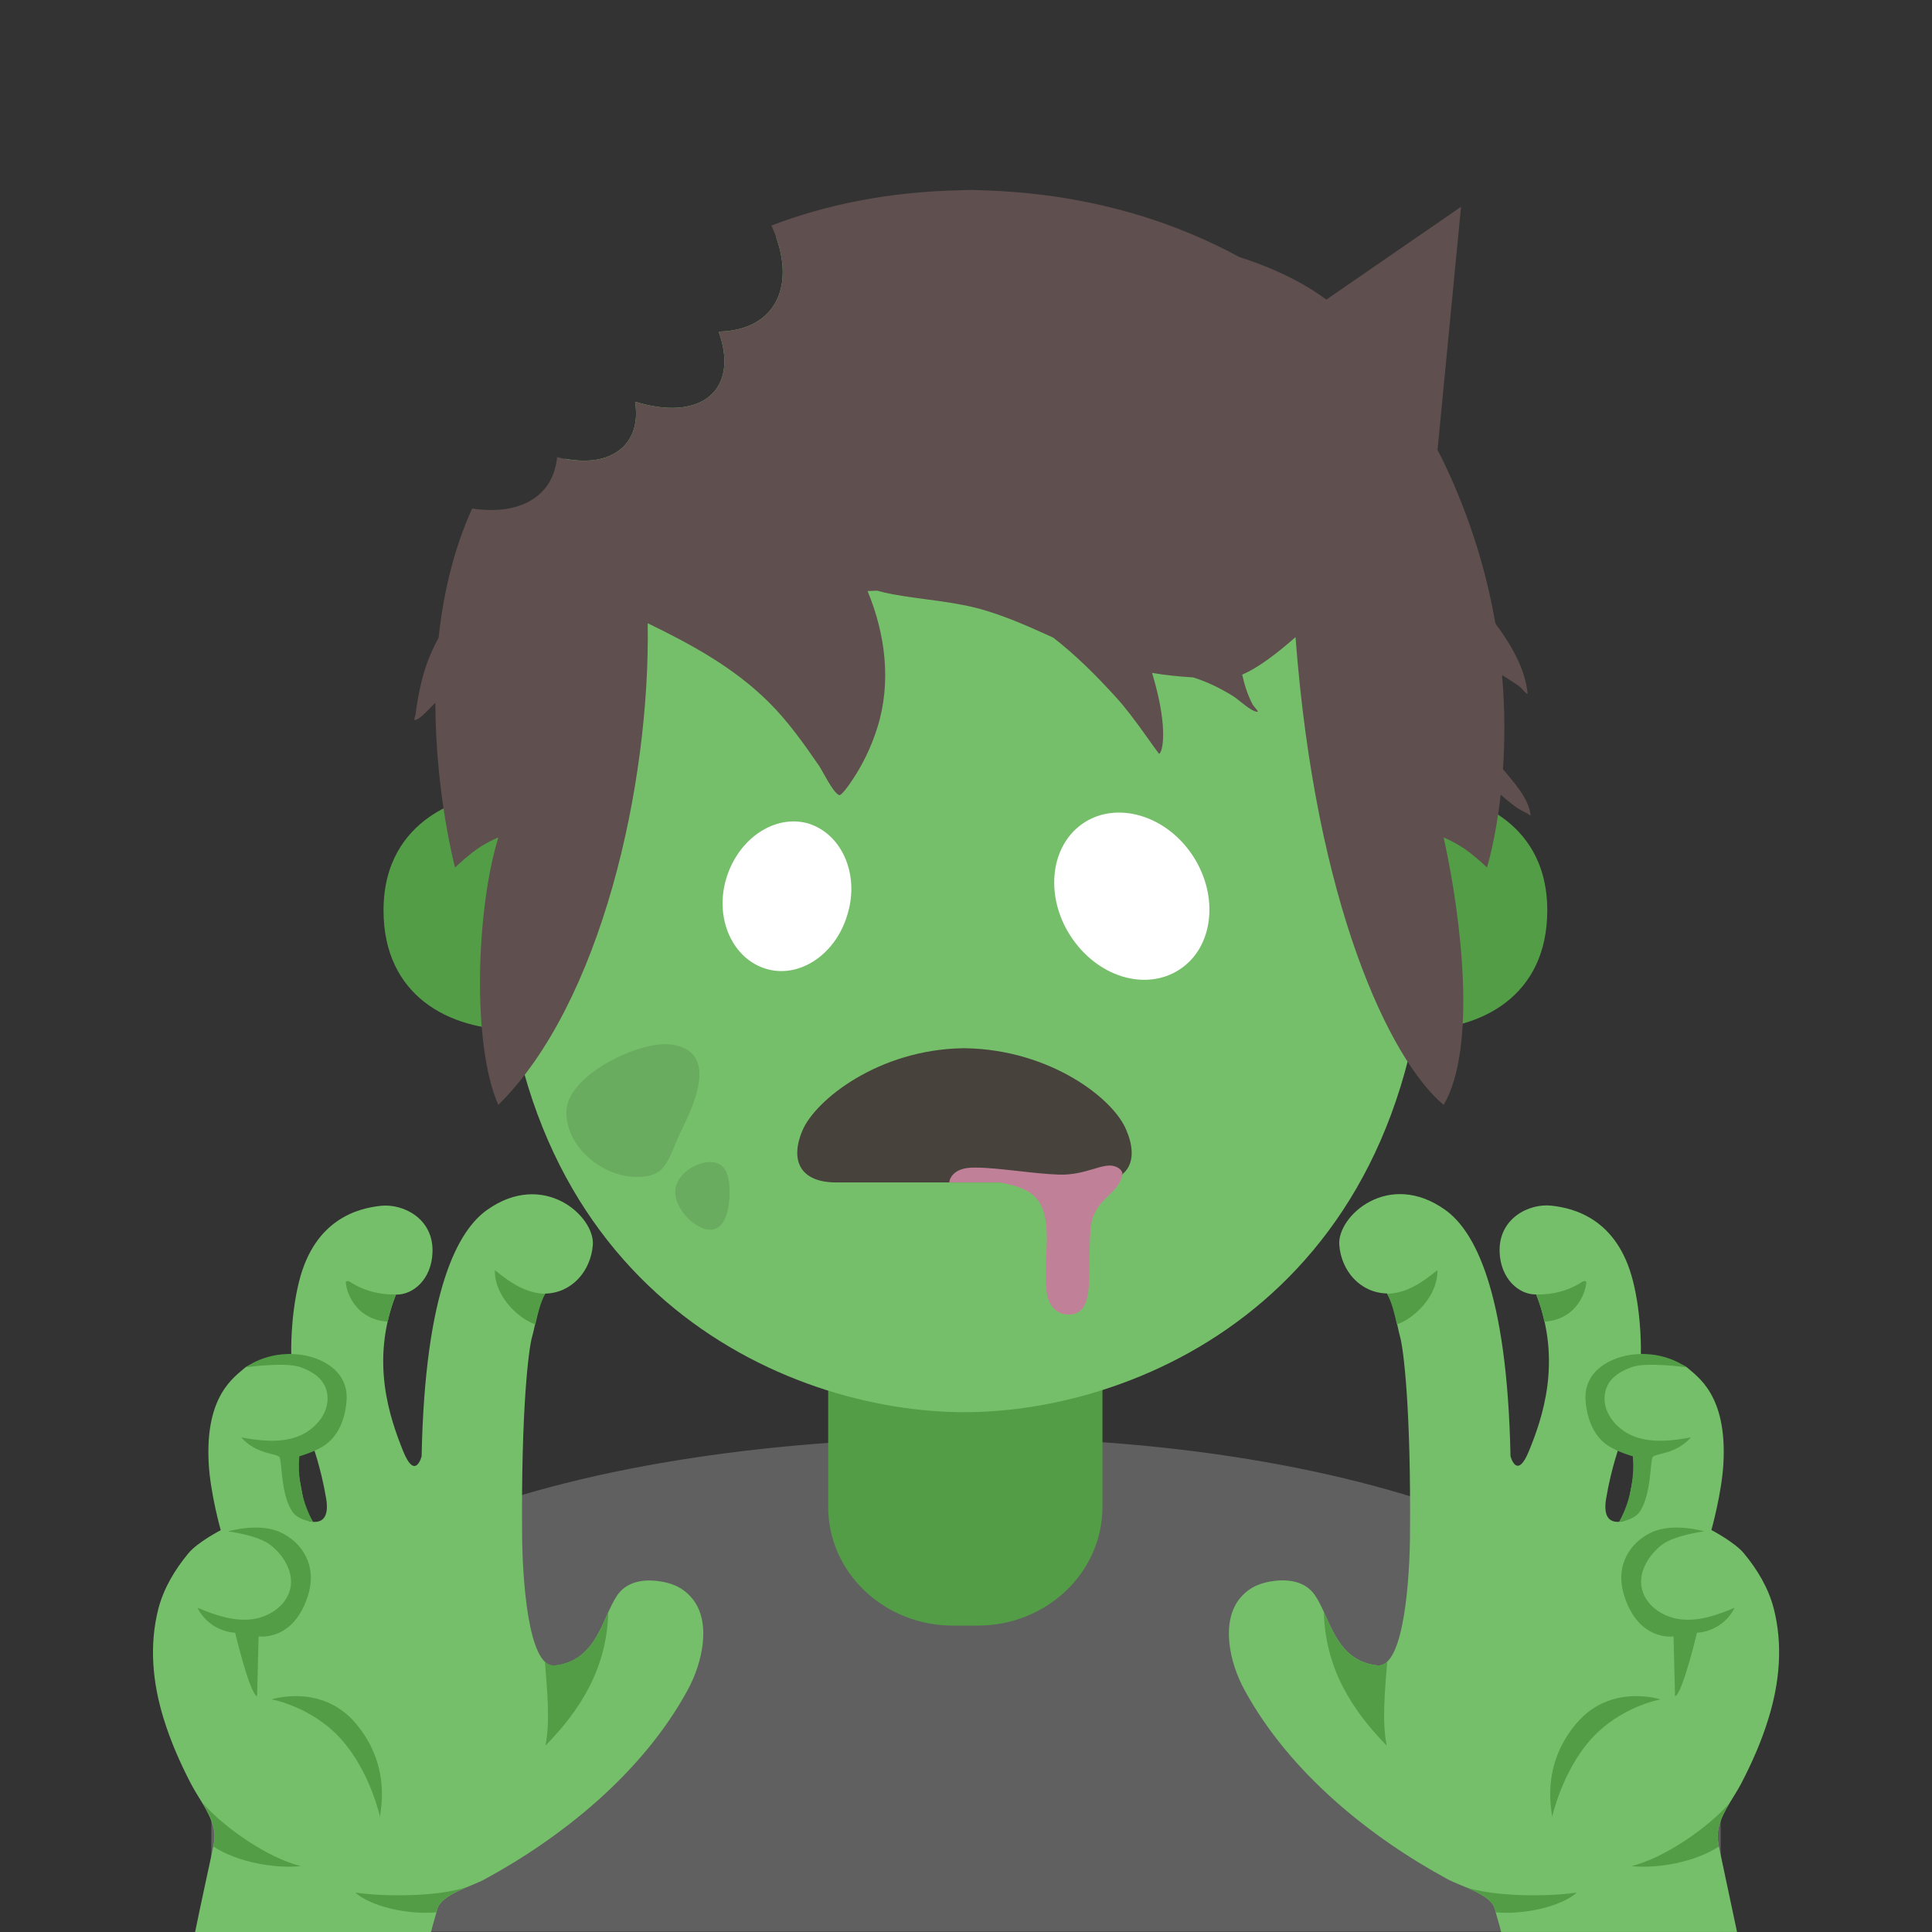 <?xml version="1.0" encoding="UTF-8" standalone="no"?>
<svg
   width="128"
   height="128"
   version="1.1"
   id="svg26823"
   sodipodi:docname="emoji_u1f9df.svg"
   inkscape:version="1.2.2 (732a01da63, 2022-12-09)"
   xmlns:inkscape="http://www.inkscape.org/namespaces/inkscape"
   xmlns:sodipodi="http://sodipodi.sourceforge.net/DTD/sodipodi-0.dtd"
   xmlns="http://www.w3.org/2000/svg"
   xmlns:svg="http://www.w3.org/2000/svg">
  <rect width="100%" height="100%" fill="#333333" stroke="none"/>
  <defs
     id="defs26827">
        
    </defs>
  <sodipodi:namedview
     id="namedview26825"
     pagecolor="#ffffff"
     bordercolor="#000000"
     borderopacity="0.25"
     inkscape:showpageshadow="2"
     inkscape:pageopacity="0.0"
     inkscape:pagecheckerboard="0"
     inkscape:deskcolor="#d1d1d1"
     showgrid="false"
     inkscape:zoom="2.1210938"
     inkscape:cx="11.550645"
     inkscape:cy="91.462247"
     inkscape:window-width="1366"
     inkscape:window-height="697"
     inkscape:window-x="-8"
     inkscape:window-y="-8"
     inkscape:window-maximized="1"
     inkscape:current-layer="svg26823" />
  <path
     d="M14 118.09v9.89h100v-9.89c0-15.17-24.54-22.87-49.62-22.84-24.92.03-50.38 6.78-50.38 22.84z"
     fill="#606060"
     id="path26799" />
  <path
     d="M63.95 90.25h-9.08v9.59c0 4.34 3.7 7.86 8.26 7.86h1.65c4.56 0 8.26-3.52 8.26-7.86v-9.59z"
     fill="#539d47"
     id="path26801" />
  <path
     id="path26803"
     d="M 63.891 13.57 C 59.056 13.57 54.931 14.317 51.424 15.719 C 52.678 19.24 51.165 21.906 47.609 21.969 C 48.638 24.787 47.556 26.817 44.92 27.01 C 44.072 27.068 43.104 26.933 42.076 26.613 C 42.395 28.547 41.545 29.967 39.812 30.395 C 39.116 30.565 38.299 30.556 37.422 30.393 C 34.301 38.005 33.17 47.804 33.17 58.961 C 33.17 85.471 52.061 93.561 63.891 93.561 C 75.721 93.561 94.609 85.471 94.609 58.961 C 94.609 32.451 88.241 13.57 63.891 13.57 z "
     style="fill:#76bf6a;fill-opacity:1" />
  <path
     d="M96.54 52.84s5.97 1.03 5.97 7.47c0 5.68-4.36 7.92-8.72 7.92V52.84zM31.38 52.84s-5.97 1.03-5.97 7.47c0 5.68 4.36 7.92 8.72 7.92V52.84z"
     fill="#539d47"
     id="path26807" />
  <path
     d="M50.765 64.19c-2.23-.66-3.434-3.334-2.656-5.96.792-2.677 3.207-4.28 5.403-3.684 2.23.66 3.433 3.334 2.656 5.961-.743 2.691-3.173 4.344-5.403 3.684zM78.134 64.243c2.261-1.46 2.642-4.84.922-7.503-1.752-2.714-5.007-3.674-7.218-2.246-2.261 1.46-2.642 4.84-.922 7.503 1.752 2.713 4.957 3.706 7.218 2.246z"
     class="st1"
     fill="#fff"
     id="path26811" />
  <path
     class="st2"
     d="M74.624 74.876c-.827-2.068-5.014-5.325-10.648-5.428h-.207c-5.583.103-9.718 3.412-10.597 5.428-.879 2.067-.103 3.463 2.223 3.463h17.058c2.275 0 3.05-1.396 2.171-3.463z"
     fill="#47423c"
     id="path26813" />
  <path
     class="st3"
     d="M74.366 77.77s0-.361-.569-.516c-.775-.207-1.912.62-3.618.568-1.706-.052-4.032-.465-5.531-.465-1.706-.052-1.758.982-1.758.982h9.356c1.19 0 1.706-.207 2.12-.569z"
     fill="#c08198"
     id="path26815" />
  <path
     class="st3"
     d="M66.25 78.34c2.171.413 3.102 1.033 3.102 3.67 0 1.136-.155 2.532 0 3.67.206 1.24 1.085 1.498 1.705 1.395 1.5-.258.983-2.791 1.19-5.583.154-2.12 1.809-2.222 2.119-3.67z"
     fill="#c08198"
     id="path26817" />
  <g
     fill="#6aac5f"
     id="g26821">
    <path
       d="M45.248 74.681c-1.08 2.194-.97 3.295-3.088 3.295-2.117 0-4.638-1.857-4.638-4.303 0-2.445 4.904-4.785 6.997-4.468 2.883.438 1.72 3.46.73 5.476zM48.339 78.977c0 1.144-.291 2.495-1.287 2.495s-2.32-1.351-2.32-2.495c0-1.144 1.334-1.99 2.33-1.99s1.277.846 1.277 1.99z"
       id="path26819" />
  </g>
  <g
     id="g26380">
    <g
       id="g23592"
       transform="matrix(1.11,0,0,1.11,0.738,-9.866)"
       style="stroke-width:0.901">
	<path
   style="fill:#76bf6a;fill-opacity:1;stroke-width:0.901"
   d="m 40.62,104.26 c -0.6,-0.7 -1.31,-0.91 -2,-1 -1.05,-0.14 -1.95,0.11 -2.46,0.87 -0.89,1.33 -1.2,3.89 -3.71,4.17 -1.64,0.18 -1.93,-5.48 -1.95,-7.67 -0.07,-7.76 0.4,-11.27 0.59,-11.94 0.2,-0.68 0.35,-1.89 0.78,-2.59 1.58,-0.03 2.72,-1.32 2.85,-2.9 0.13,-1.71 -2.93,-4.5 -6.32,-2.09 -1.7,1.21 -3.7,4.7 -3.9,14.7 0,0 -0.38,1.51 -1.12,-0.35 -0.74,-1.86 -1.99,-5.3 -0.41,-9.3 1.03,0.02 2.13,-0.92 2.18,-2.53 0.07,-2.02 -1.76,-2.91 -3.08,-2.77 -1.32,0.14 -3.94,0.76 -4.88,4.5 -0.54,2.14 -0.47,4.34 -0.47,4.34 0,0 -2.46,0.57 -2.72,0.79 -0.68,0.59 -2.42,1.68 -2.21,5.71 0.09,1.79 0.72,4.02 0.72,4.02 0,0 -1.39,0.72 -1.93,1.38 -0.81,0.98 -1.47,2.08 -1.79,3.3 -0.56,2.19 -0.35,4.42 0.31,6.56 0.41,1.34 0.98,2.64 1.63,3.89 0.43,0.83 1.06,1.6 1.32,2.52 0.12,0.43 0.1,0.81 0.02,1.2 -0.08,0.42 -0.84,3.88 -1.09,5.14 h 14.08 c 0.1,-0.43 0.27,-0.95 0.38,-1.38 0.23,-0.87 2.07,-1.36 2.8,-1.76 4.6,-2.49 9.43,-6.34 12.13,-11.29 0.91,-1.66 1.45,-4.12 0.25,-5.52 z m -22.95,-4.62 -0.78,-4.22 1.06,-0.39 c 0,0 0.53,1.38 0.85,3.29 0.32,1.91 -1.13,1.32 -1.13,1.32 z"
   id="path23574" />

	<path
   style="fill:#539d47;fill-opacity:1;stroke-width:0.901"
   d="m 22.03,117.39 v 0 c -0.14,0.03 0.88,-2.91 -1.49,-5.67 -2.04,-2.37 -4.99,-1.4 -4.99,-1.4 0,0 2.39,0.42 4.15,2.38 1.76,1.97 2.33,4.69 2.33,4.69 z"
   id="path23576" />

	<path
   style="fill:#539d47;fill-opacity:1;stroke-width:0.901"
   d="m 15.5,101.12 c 0.73,0.59 1.31,1.49 1.19,2.42 -0.14,1.1 -1.24,1.88 -2.35,2 -1.11,0.12 -2.19,-0.26 -3.22,-0.69 0.76,1.48 2.25,1.49 2.25,1.49 0,0 0.86,3.63 1.31,3.8 l 0.09,-3.58 c 0,0 2.1,0.33 2.96,-2.48 0.54,-1.78 -0.38,-3.15 -1.67,-3.74 -1.29,-0.59 -3.12,-0.05 -3.12,-0.05 0,0 1.82,0.23 2.56,0.83 z"
   id="path23578" />

	<path
   style="fill:#539d47;fill-opacity:1;stroke-width:0.901"
   d="m 17.27,90.49 c 0.8,0.29 1.53,0.77 1.61,1.71 0.1,1.1 -0.81,2.1 -1.86,2.46 -1.05,0.36 -2.2,0.22 -3.29,0.02 0.93,1.05 2.17,0.94 2.29,1.19 0.16,0.34 0.07,2.19 0.76,3.24 0.35,0.53 1.25,0.62 1.25,0.62 0,0 -1.02,-1.59 -0.83,-3.92 0,0 0.84,-0.23 1.44,-0.61 0.92,-0.58 1.3,-1.67 1.38,-2.7 0.14,-1.86 -1.61,-2.64 -2.88,-2.77 -1.9,-0.2 -3.14,0.77 -3.14,0.77 0,0 2.37,-0.34 3.27,-0.01 z"
   id="path23580" />

	<path
   style="fill:#539d47;fill-opacity:1;stroke-width:0.901"
   d="m 12.07,119.1 c 1.45,0.95 3.68,1.33 5.22,1.17 -1.93,-0.47 -4.57,-2.28 -5.87,-3.78 0.26,0.44 0.51,0.88 0.64,1.37 0.12,0.43 0.1,0.81 0.02,1.2 0,0.01 -0.01,0.03 -0.01,0.04 z"
   id="path23582" />

	<path
   style="fill:#539d47;fill-opacity:1;stroke-width:0.901"
   d="m 20.54,121.85 c 0.95,0.84 3.12,1.33 4.84,1.18 0.02,-0.07 0.04,-0.14 0.06,-0.21 0.15,-0.57 0.98,-0.97 1.75,-1.3 -1.69,0.58 -4.88,0.59 -6.65,0.33 z"
   id="path23584" />

	<path
   style="fill:#539d47;fill-opacity:1;stroke-width:0.901"
   d="m 19.99,85.39 c -0.02,0.03 -0.02,0.07 -0.01,0.1 0.09,0.71 0.49,1.38 1.07,1.8 0.42,0.3 0.92,0.46 1.43,0.48 0.11,-0.53 0.26,-1.06 0.48,-1.62 -0.97,0.03 -1.94,-0.23 -2.75,-0.76 -0.06,-0.03 -0.17,-0.07 -0.22,0 z"
   id="path23586" />

	<path
   style="fill:#539d47;fill-opacity:1;stroke-width:0.901"
   d="m 28.87,84.7 c -0.01,0.94 0.5,1.82 1.19,2.46 0.35,0.33 0.77,0.61 1.23,0.78 0.14,-0.62 0.3,-1.33 0.59,-1.83 -0.45,-0.01 -0.9,-0.12 -1.31,-0.3 -0.63,-0.27 -1.17,-0.69 -1.7,-1.11 z"
   id="path23588" />

	<path
   style="fill:#539d47;fill-opacity:1;stroke-width:0.901"
   d="m 35.64,105.11 c -0.6,1.33 -1.21,2.96 -3.19,3.18 -0.22,0.02 -0.41,-0.06 -0.59,-0.22 0.12,1.6 0.33,3.53 0.03,5.01 2.08,-2.12 3.67,-4.61 3.75,-7.97 z"
   id="path23590" />

</g>
    <g
       id="g23626"
       transform="matrix(1.11,0,0,1.11,-15.176,-9.866)"
       style="stroke-width:0.901">
	<path
   style="fill:#76bf6a;fill-opacity:1;stroke-width:0.901"
   d="m 87.96,109.77 c 2.7,4.95 7.53,8.8 12.13,11.29 0.73,0.4 2.58,0.89 2.8,1.76 0.11,0.43 0.28,0.95 0.38,1.38 h 14.08 c -0.26,-1.26 -1.01,-4.72 -1.09,-5.14 -0.07,-0.38 -0.09,-0.77 0.02,-1.2 0.25,-0.92 0.88,-1.68 1.32,-2.52 0.65,-1.25 1.22,-2.54 1.63,-3.89 0.66,-2.14 0.87,-4.38 0.31,-6.56 -0.32,-1.23 -0.98,-2.33 -1.79,-3.3 -0.54,-0.65 -1.93,-1.38 -1.93,-1.38 0,0 0.63,-2.23 0.72,-4.02 0.21,-4.03 -1.53,-5.12 -2.21,-5.71 -0.26,-0.23 -2.72,-0.79 -2.72,-0.79 0,0 0.07,-2.2 -0.47,-4.34 -0.94,-3.74 -3.56,-4.36 -4.88,-4.5 -1.32,-0.14 -3.15,0.75 -3.08,2.77 0.06,1.6 1.15,2.55 2.18,2.53 1.58,4 0.34,7.45 -0.41,9.3 -0.74,1.85 -1.12,0.35 -1.12,0.35 -0.2,-10 -2.2,-13.49 -3.9,-14.7 -3.39,-2.41 -6.45,0.38 -6.32,2.09 0.12,1.58 1.27,2.87 2.85,2.9 0.44,0.7 0.59,1.91 0.78,2.59 0.19,0.66 0.66,4.18 0.59,11.94 -0.02,2.19 -0.31,7.86 -1.95,7.67 -2.51,-0.28 -2.81,-2.84 -3.71,-4.17 -0.51,-0.76 -1.41,-1 -2.46,-0.87 -0.69,0.09 -1.4,0.3 -2,1 -1.19,1.41 -0.66,3.87 0.25,5.52 z m 21.58,-11.45 c 0.32,-1.91 0.85,-3.29 0.85,-3.29 l 1.06,0.39 -0.78,4.22 c 0,0 -1.46,0.58 -1.13,-1.32 z"
   id="path23608" />

	<path
   style="fill:#539d47;fill-opacity:1;stroke-width:0.901"
   d="m 106.3,117.39 v 0 c 0.14,0.03 -0.88,-2.91 1.49,-5.67 2.04,-2.37 4.99,-1.4 4.99,-1.4 0,0 -2.39,0.42 -4.15,2.38 -1.75,1.97 -2.33,4.69 -2.33,4.69 z"
   id="path23610" />

	<path
   style="fill:#539d47;fill-opacity:1;stroke-width:0.901"
   d="m 112.83,101.12 c -0.73,0.59 -1.31,1.49 -1.19,2.42 0.14,1.1 1.24,1.88 2.35,2 1.1,0.13 2.19,-0.26 3.22,-0.69 -0.76,1.48 -2.25,1.49 -2.25,1.49 0,0 -0.86,3.63 -1.31,3.8 l -0.09,-3.58 c 0,0 -2.1,0.33 -2.96,-2.48 -0.54,-1.78 0.38,-3.15 1.67,-3.74 1.29,-0.59 3.12,-0.05 3.12,-0.05 0,0 -1.81,0.23 -2.56,0.83 z"
   id="path23612" />

	<path
   style="fill:#539d47;fill-opacity:1;stroke-width:0.901"
   d="m 111.06,90.49 c -0.8,0.29 -1.53,0.77 -1.61,1.71 -0.1,1.1 0.81,2.1 1.86,2.46 1.05,0.36 2.2,0.22 3.29,0.02 -0.93,1.05 -2.17,0.94 -2.29,1.19 -0.16,0.34 -0.07,2.19 -0.76,3.24 -0.35,0.53 -1.25,0.62 -1.25,0.62 0,0 1.02,-1.59 0.83,-3.92 0,0 -0.84,-0.23 -1.44,-0.61 -0.92,-0.58 -1.3,-1.67 -1.38,-2.7 -0.14,-1.86 1.61,-2.64 2.88,-2.77 1.9,-0.2 3.14,0.77 3.14,0.77 0,0 -2.37,-0.34 -3.27,-0.01 z"
   id="path23614" />

	<path
   style="fill:#539d47;fill-opacity:1;stroke-width:0.901"
   d="m 116.27,119.1 c -1.45,0.95 -3.68,1.33 -5.22,1.17 1.93,-0.47 4.57,-2.28 5.87,-3.78 -0.26,0.44 -0.51,0.88 -0.64,1.37 -0.12,0.43 -0.1,0.81 -0.02,1.2 0,0.01 0,0.03 0.01,0.04 z"
   id="path23616" />

	<path
   style="fill:#539d47;fill-opacity:1;stroke-width:0.901"
   d="m 107.79,121.85 c -0.95,0.84 -3.12,1.33 -4.84,1.18 -0.02,-0.07 -0.04,-0.14 -0.06,-0.21 -0.15,-0.57 -0.98,-0.97 -1.75,-1.3 1.69,0.58 4.88,0.59 6.65,0.33 z"
   id="path23618" />

	<path
   style="fill:#539d47;fill-opacity:1;stroke-width:0.901"
   d="m 108.34,85.39 c 0.02,0.03 0.02,0.07 0.01,0.1 -0.09,0.71 -0.49,1.38 -1.07,1.8 -0.42,0.3 -0.92,0.46 -1.43,0.48 -0.11,-0.53 -0.26,-1.06 -0.48,-1.62 0.97,0.03 1.94,-0.23 2.75,-0.76 0.07,-0.03 0.18,-0.07 0.22,0 z"
   id="path23620" />

	<path
   style="fill:#539d47;fill-opacity:1;stroke-width:0.901"
   d="m 99.47,84.7 c 0.01,0.94 -0.5,1.82 -1.19,2.46 -0.35,0.33 -0.77,0.61 -1.23,0.78 -0.14,-0.62 -0.3,-1.33 -0.59,-1.83 0.45,-0.01 0.9,-0.12 1.31,-0.3 0.62,-0.27 1.17,-0.69 1.7,-1.11 z"
   id="path23622" />

	<path
   style="fill:#539d47;fill-opacity:1;stroke-width:0.901"
   d="m 92.69,105.11 c 0.6,1.33 1.21,2.96 3.19,3.18 0.22,0.02 0.41,-0.06 0.59,-0.22 -0.12,1.6 -0.33,3.53 -0.03,5.01 -2.07,-2.12 -3.67,-4.61 -3.75,-7.97 z"
   id="path23624" />

</g>
  </g>
  <path
     id="path28853"
     style="clip-rule:evenodd;fill:#5f4f4f;fill-opacity:1;fill-rule:nonzero;stroke-width:1.983;stroke-linejoin:round;stroke-miterlimit:2"
     d="M 64.33 12.586 C 64.12 12.586 63.664 12.604 63.664 12.604 C 58.796 12.7 54.649 13.588 51.107 14.943 C 52.886 18.843 51.422 21.902 47.609 21.969 C 48.638 24.787 47.556 26.817 44.92 27.01 C 44.072 27.068 43.104 26.933 42.076 26.613 C 42.395 28.547 41.545 29.967 39.812 30.395 C 38.98 30.598 37.982 30.561 36.906 30.289 C 36.709 32.514 35.013 33.836 32.412 33.789 C 32.047 33.782 31.67 33.749 31.283 33.689 C 30.035 36.427 29.366 39.379 29.061 42.24 C 28.657 42.997 28.312 43.784 28.07 44.625 C 27.89 45.25 27.753 45.885 27.648 46.527 C 27.604 46.803 27.559 47.08 27.527 47.357 C 27.514 47.473 27.381 47.722 27.494 47.703 C 27.883 47.642 28.499 46.87 28.842 46.568 C 28.86 52.658 30.148 57.477 30.148 57.477 C 30.148 57.477 30.566 57.06 31.307 56.471 C 32.103 55.844 33.016 55.482 33.016 55.482 C 31.533 60.318 31.263 69.274 33.016 73.203 C 39.812 66.489 43.089 52.009 42.912 41.291 C 45.792 42.69 48.598 44.207 50.926 46.516 C 52.191 47.768 53.257 49.27 54.26 50.73 C 54.528 51.119 55.17 52.499 55.596 52.678 C 55.745 52.739 56.304 51.922 56.361 51.838 C 57.143 50.709 57.741 49.456 58.146 48.143 C 59.058 45.184 58.662 42.018 57.48 39.16 C 57.687 39.149 57.895 39.14 58.104 39.133 C 58.459 39.23 58.819 39.312 59.18 39.379 C 61.25 39.757 63.335 39.844 65.363 40.469 C 66.889 40.938 68.334 41.587 69.775 42.242 C 71.269 43.396 72.616 44.745 73.918 46.174 C 74.619 46.942 75.226 47.778 75.834 48.619 C 76.046 48.913 76.258 49.208 76.467 49.506 C 76.491 49.541 76.797 49.951 76.797 49.951 C 77.117 49.659 77.072 48.448 77.037 48.031 C 76.939 46.859 76.665 45.709 76.328 44.582 C 77.227 44.736 78.141 44.823 79.057 44.881 C 79.983 45.171 80.86 45.602 81.693 46.119 C 82.106 46.374 82.812 47.088 83.277 47.158 C 83.469 47.188 83.072 46.831 82.98 46.66 C 82.811 46.336 82.674 45.994 82.557 45.646 C 82.454 45.343 82.377 45.019 82.299 44.695 C 83.37 44.241 84.612 43.281 85.832 42.213 C 87.166 59.878 92.054 70.191 95.645 73.203 C 97.851 69.478 96.837 60.867 95.645 55.482 C 95.645 55.482 96.537 55.844 97.354 56.471 C 98.113 57.06 98.512 57.477 98.512 57.477 C 98.512 57.477 99.087 55.668 99.426 52.643 C 99.742 52.935 100.078 53.208 100.424 53.459 C 100.653 53.625 100.882 53.741 101.133 53.865 C 101.222 53.91 101.415 54.095 101.406 53.994 C 101.285 52.891 100.265 51.796 99.576 50.959 C 99.699 49.158 99.717 47.052 99.516 44.725 C 99.89 44.968 100.274 45.197 100.637 45.457 C 100.832 45.597 101.231 46.14 101.205 45.9 C 101.043 44.345 100.161 42.762 99.074 41.309 C 98.499 37.988 97.445 34.356 95.645 30.607 C 95.133 29.543 94.425 28.327 93.514 27.043 C 93.845 27.149 94.214 27.311 94.52 27.275 C 94.683 27.257 94.343 26.997 94.252 26.857 C 94.109 26.636 93.939 26.437 93.773 26.232 C 93.293 25.643 92.792 25.075 92.182 24.613 C 91.689 24.241 91.19 23.909 90.686 23.605 C 89.783 22.649 88.772 21.692 87.65 20.766 L 87.744 20.777 C 88.033 20.815 88.325 20.835 88.613 20.859 C 88.814 20.876 89.269 21.1 89.215 20.906 C 89.168 20.733 88.645 20.444 88.504 20.33 C 87.816 19.781 87.122 19.297 86.357 18.859 C 85.1 18.139 83.645 17.517 82.131 17.039 C 77.593 14.574 71.915 12.799 64.994 12.604 C 64.994 12.604 64.52 12.586 64.33 12.586 z " />
  <path
     style="fill:#5f4f4f;fill-opacity:1;stroke:none;stroke-width:4.001;stroke-linecap:round"
     d="M 83.414,22.922 96.798,13.7 95.205,30.174 Z"
     id="path29470" />
</svg>
